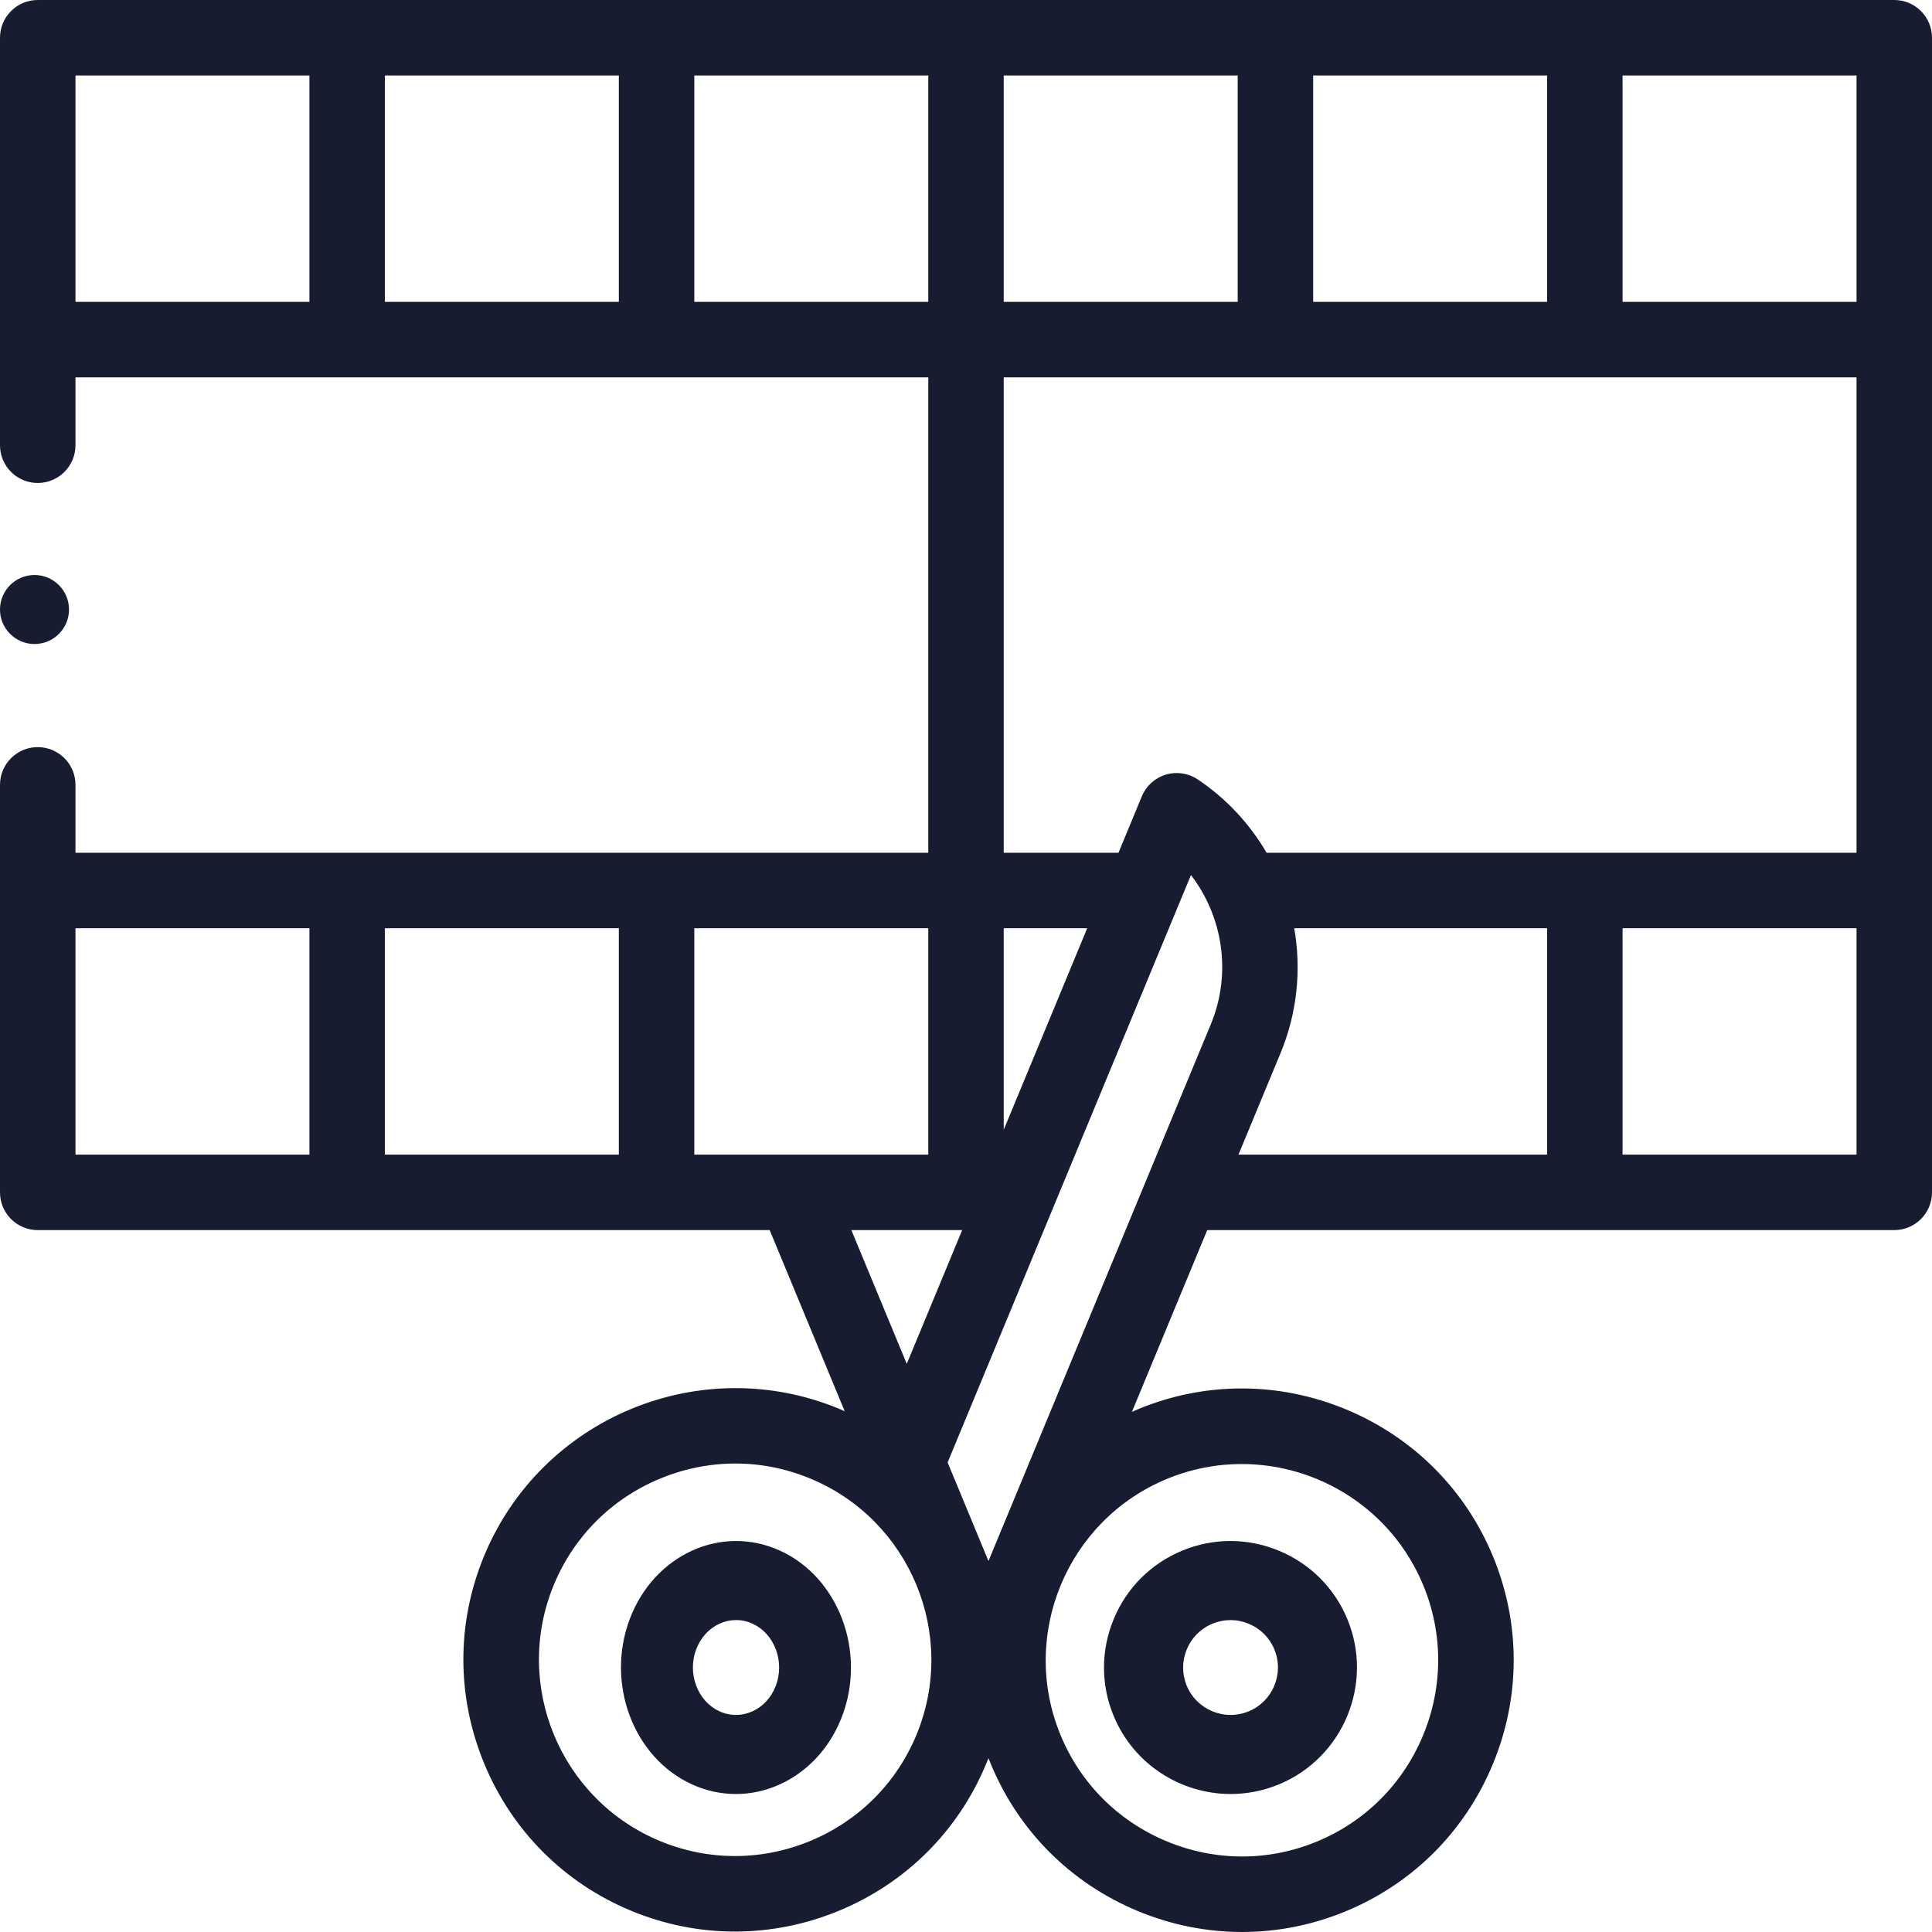 <svg width="106" height="106" viewBox="0 0 106 106" fill="none" xmlns="http://www.w3.org/2000/svg">
<path fill-rule="evenodd" clip-rule="evenodd" d="M70.168 97.901C69.302 98.259 68.404 98.429 67.521 98.429C64.797 98.429 62.207 96.815 61.101 94.145C60.393 92.435 60.394 90.549 61.103 88.835C61.813 87.121 63.146 85.787 64.857 85.079C66.567 84.37 68.453 84.371 70.167 85.081C71.88 85.791 73.215 87.124 73.923 88.834C75.387 92.369 73.703 96.436 70.168 97.901ZM66.518 89.085C65.878 89.351 65.379 89.851 65.112 90.495C64.846 91.138 64.845 91.845 65.11 92.485C65.659 93.81 67.184 94.442 68.51 93.893C69.835 93.344 70.467 91.819 69.918 90.493C69.653 89.853 69.152 89.354 68.509 89.087C68.187 88.954 67.848 88.887 67.51 88.887C67.173 88.887 66.838 88.953 66.518 89.085Z" fill="#181C31"/>
<path fill-rule="evenodd" clip-rule="evenodd" d="M34.551 88.832C35.882 85.296 39.58 83.612 42.794 85.076C46.008 86.541 47.54 90.609 46.209 94.144C45.204 96.814 42.849 98.429 40.372 98.429C39.568 98.429 38.752 98.259 37.965 97.9C34.751 96.436 33.219 92.368 34.551 88.832ZM39.476 93.893C40.682 94.441 42.069 93.81 42.568 92.484C42.809 91.844 42.808 91.136 42.566 90.493C42.324 89.849 41.87 89.349 41.287 89.083C40.082 88.534 38.695 89.166 38.196 90.492C37.955 91.132 37.956 91.84 38.198 92.483C38.44 93.127 38.894 93.627 39.476 93.893Z" fill="#181C31"/>
<path fill-rule="evenodd" clip-rule="evenodd" d="M2.07 0H103.93C105.073 0 106 0.927 106 2.07V65.42C106 66.563 105.073 67.49 103.93 67.49H66.235L62.103 77.465L62.157 77.441L62.222 77.412C62.292 77.38 62.363 77.348 62.434 77.318C66.108 75.796 70.159 75.798 73.841 77.323C77.523 78.849 80.389 81.711 81.91 85.385C83.432 89.058 83.43 93.109 81.905 96.791C80.38 100.473 77.517 103.339 73.843 104.86C72.009 105.62 70.08 106 68.15 106C66.216 106 64.28 105.618 62.437 104.855C58.755 103.329 55.889 100.466 54.367 96.793L54.232 96.467L54.106 96.77C52.585 100.443 49.719 103.306 46.037 104.831C44.194 105.594 42.258 105.976 40.323 105.976C38.393 105.976 36.465 105.596 34.63 104.837C30.957 103.315 28.094 100.449 26.569 96.767C25.044 93.085 25.041 89.034 26.563 85.361C29.709 77.768 38.446 74.15 46.039 77.294C46.105 77.322 46.17 77.351 46.235 77.381L46.236 77.381C46.273 77.398 46.31 77.415 46.346 77.431L42.229 67.49H2.07C0.927 67.49 0 66.563 0 65.42V43.061C0 41.918 0.927 40.991 2.07 40.991C3.214 40.991 4.141 41.918 4.141 43.061V46.788H50.93V20.703H4.141V24.429C4.141 25.572 3.214 26.499 2.07 26.499C0.927 26.499 0 25.572 0 24.429V2.07C0 0.927 0.927 0 2.07 0ZM89.023 16.562H101.859V4.141H89.023V16.562ZM38.094 4.141H50.93V16.562H38.094V4.141ZM21.117 16.562H33.953V4.141H21.117V16.562ZM55.07 4.141H67.906V16.562H55.07V4.141ZM84.883 4.141H72.047V16.562H84.883V4.141ZM4.141 4.141H16.977V16.562H4.141V4.141ZM101.859 20.703H55.07V46.788H61.365L62.648 43.69C62.886 43.117 63.367 42.68 63.961 42.501C64.555 42.321 65.198 42.417 65.713 42.762C67.302 43.826 68.574 45.214 69.493 46.788H101.859V20.703ZM51.992 80.238L65.342 48.01C67.1 50.295 67.584 53.417 66.435 56.191L54.233 85.648L51.992 80.238ZM55.07 50.928V61.984L59.65 50.928H55.07ZM50.93 63.349H38.094V50.928H50.93V63.349ZM21.117 63.349H33.953V50.928H21.117V63.349ZM4.141 50.928H16.977V63.349H4.141V50.928ZM49.75 74.828L52.79 67.49H46.711L49.75 74.828ZM44.452 101.006C41.792 102.107 38.867 102.109 36.215 101.011C30.731 98.739 28.117 92.43 30.389 86.946C31.487 84.294 33.557 82.227 36.217 81.125C38.878 80.023 41.803 80.021 44.455 81.12C49.939 83.391 52.553 89.701 50.281 95.185C49.183 97.836 47.113 99.903 44.452 101.006ZM68.125 80.324C66.754 80.324 65.362 80.587 64.019 81.143C58.535 83.415 55.921 89.724 58.193 95.209C59.291 97.86 61.361 99.927 64.021 101.029C66.682 102.131 69.607 102.133 72.259 101.035C74.91 99.936 76.977 97.867 78.079 95.206C79.181 92.546 79.183 89.621 78.085 86.969C76.37 82.828 72.351 80.324 68.125 80.324ZM70.259 57.775C71.18 55.551 71.402 53.179 71.009 50.928H84.883V63.349H67.95L70.259 57.775ZM89.023 50.928V63.349H101.859V50.928H89.023Z" fill="#181C31"/>
<circle cx="1.893" cy="33.441" r="1.893" fill="#181C31"/>
</svg>
